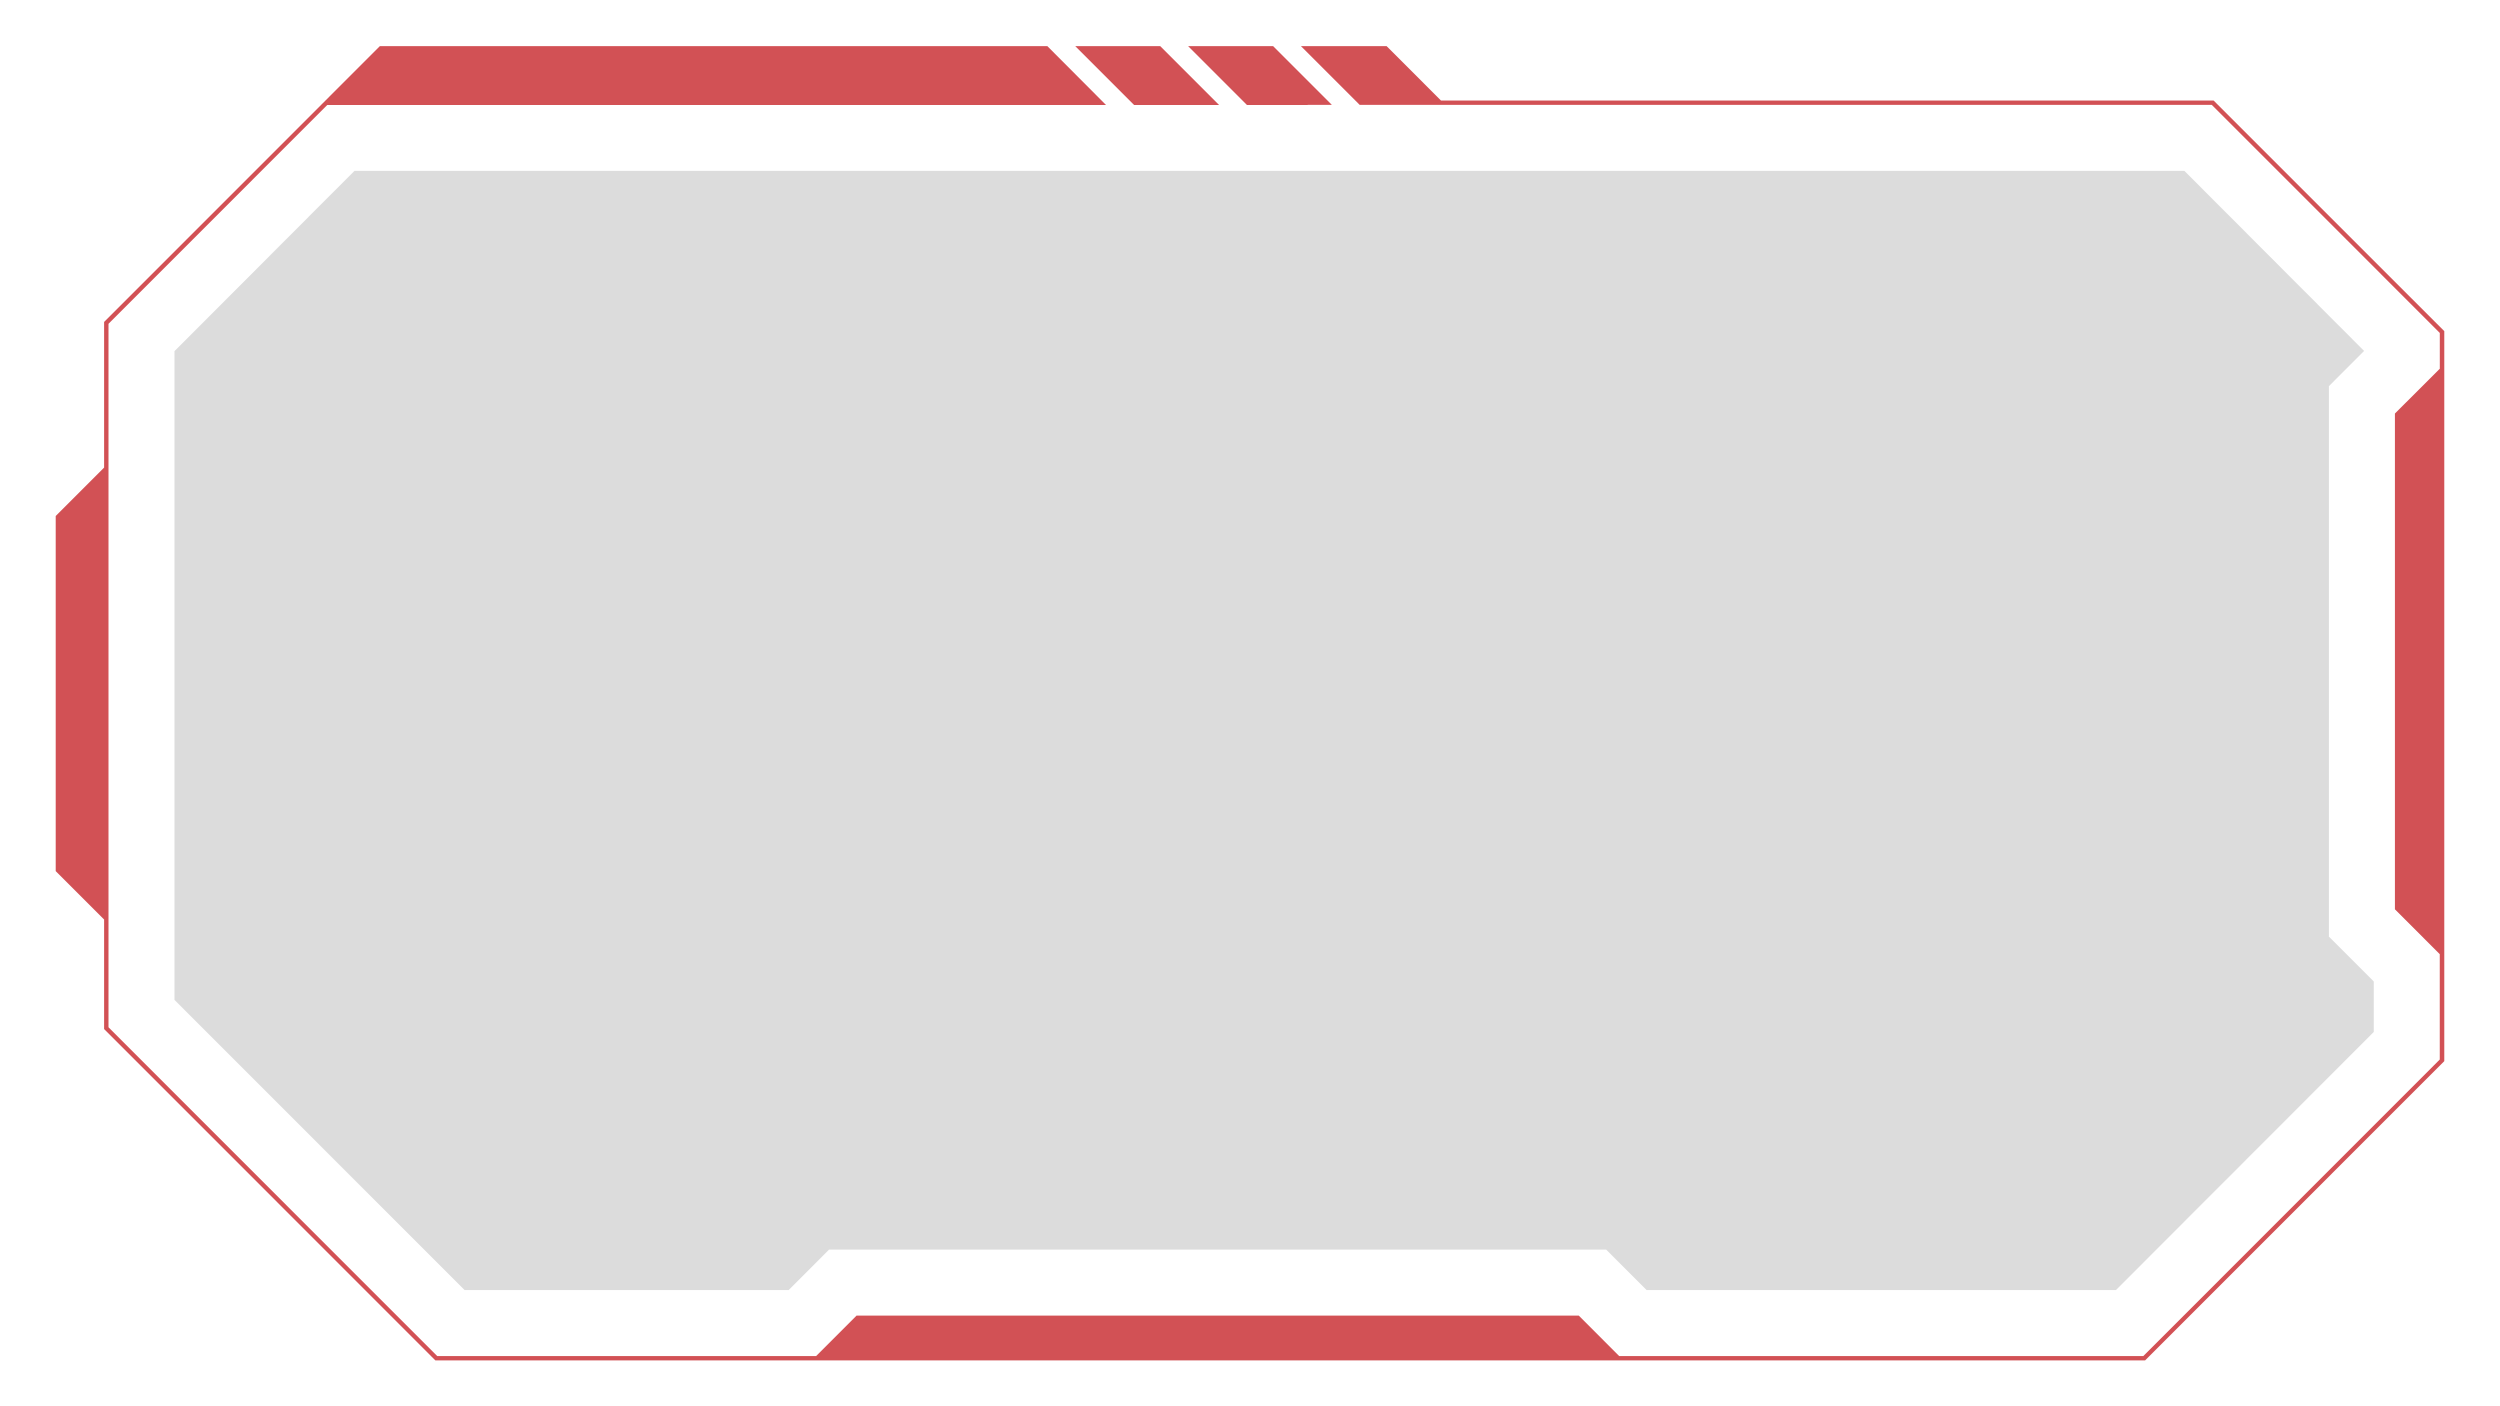 <svg xmlns="http://www.w3.org/2000/svg" xmlns:xlink="http://www.w3.org/1999/xlink" width="1366" zoomAndPan="magnify" viewBox="0 0 1024.5 576" height="768" preserveAspectRatio="xMidYMid meet" version="1.0"><defs><filter x="0%" y="0%" width="100%" height="100%" id="52c6bf1f8c"><feColorMatrix values="0 0 0 0 1 0 0 0 0 1 0 0 0 0 1 0 0 0 1 0" color-interpolation-filters="sRGB"/></filter><mask id="1790cc5e8d"><g filter="url(#52c6bf1f8c)"><rect x="-102.45" width="1229.4" fill="#000000" y="-57.6" height="691.2" fill-opacity="0.91"/></g></mask><clipPath id="d2ff3502aa"><path d="M 464 0.852 L 524 0.852 L 524 26 L 464 26 Z M 464 0.852 " clip-rule="nonzero"/></clipPath><clipPath id="55e3561661"><path d="M 418 0.852 L 478 0.852 L 478 26 L 418 26 Z M 418 0.852 " clip-rule="nonzero"/></clipPath><clipPath id="ce73de2f35"><path d="M 0.828 0.852 L 979.578 0.852 L 979.578 539.801 L 0.828 539.801 Z M 0.828 0.852 " clip-rule="nonzero"/></clipPath><clipPath id="26af7b4c95"><rect x="0" width="980" y="0" height="541"/></clipPath></defs><g mask="url(#1790cc5e8d)"><g transform="matrix(1, 0, 0, 1, 22, 18)"><g clip-path="url(#26af7b4c95)"><path fill="#d9d9d9" d="M 49.512 125.891 L 49.512 391.773 L 168.379 510.664 L 301.199 510.664 L 317.75 494.09 L 636.203 494.09 L 652.758 510.664 L 845.117 510.664 L 950.766 404.902 L 950.766 384.215 L 932.391 365.836 L 932.391 140.246 L 946.816 125.816 L 873.156 52.016 L 123.262 52.016 Z M 49.512 125.891 " fill-opacity="1" fill-rule="nonzero"/><g clip-path="url(#d2ff3502aa)"><path fill="#ce4044" d="M 513.844 25.035 L 513.914 24.961 L 523.777 24.961 L 499.723 0.902 L 464.887 0.902 L 489.012 25.035 Z M 513.844 25.035 " fill-opacity="1" fill-rule="nonzero"/></g><g clip-path="url(#55e3561661)"><path fill="#ce4044" d="M 477.582 25.035 L 453.457 0.902 L 418.637 0.902 L 442.762 25.035 Z M 477.582 25.035 " fill-opacity="1" fill-rule="nonzero"/></g><g clip-path="url(#ce73de2f35)"><path fill="#ce4044" d="M 885.148 23.211 L 568.531 23.211 L 546.227 0.902 L 511.121 0.902 L 535.191 24.961 L 884.371 24.961 L 977.828 118.441 L 977.828 133.105 L 959.438 151.465 L 959.438 354.637 L 977.812 373.016 L 977.812 416.191 L 856.316 537.719 L 641.543 537.719 L 624.988 521.145 L 329 521.145 L 312.449 537.719 L 157.18 537.719 L 22.465 402.973 L 22.465 114.691 L 55.555 81.594 L 112.102 25.035 L 431.258 25.035 L 407.203 0.902 L 133.668 0.902 L 110.227 24.348 L 54.328 80.258 L 20.664 113.934 L 20.664 173.613 L 0.828 193.453 L 0.828 338.98 L 20.664 358.82 L 20.664 403.711 L 156.422 539.504 L 857.055 539.504 L 858.859 537.699 L 977.867 418.664 L 979.668 416.859 L 979.668 117.703 Z M 885.148 23.211 " fill-opacity="1" fill-rule="nonzero"/></g></g></g></g></svg>